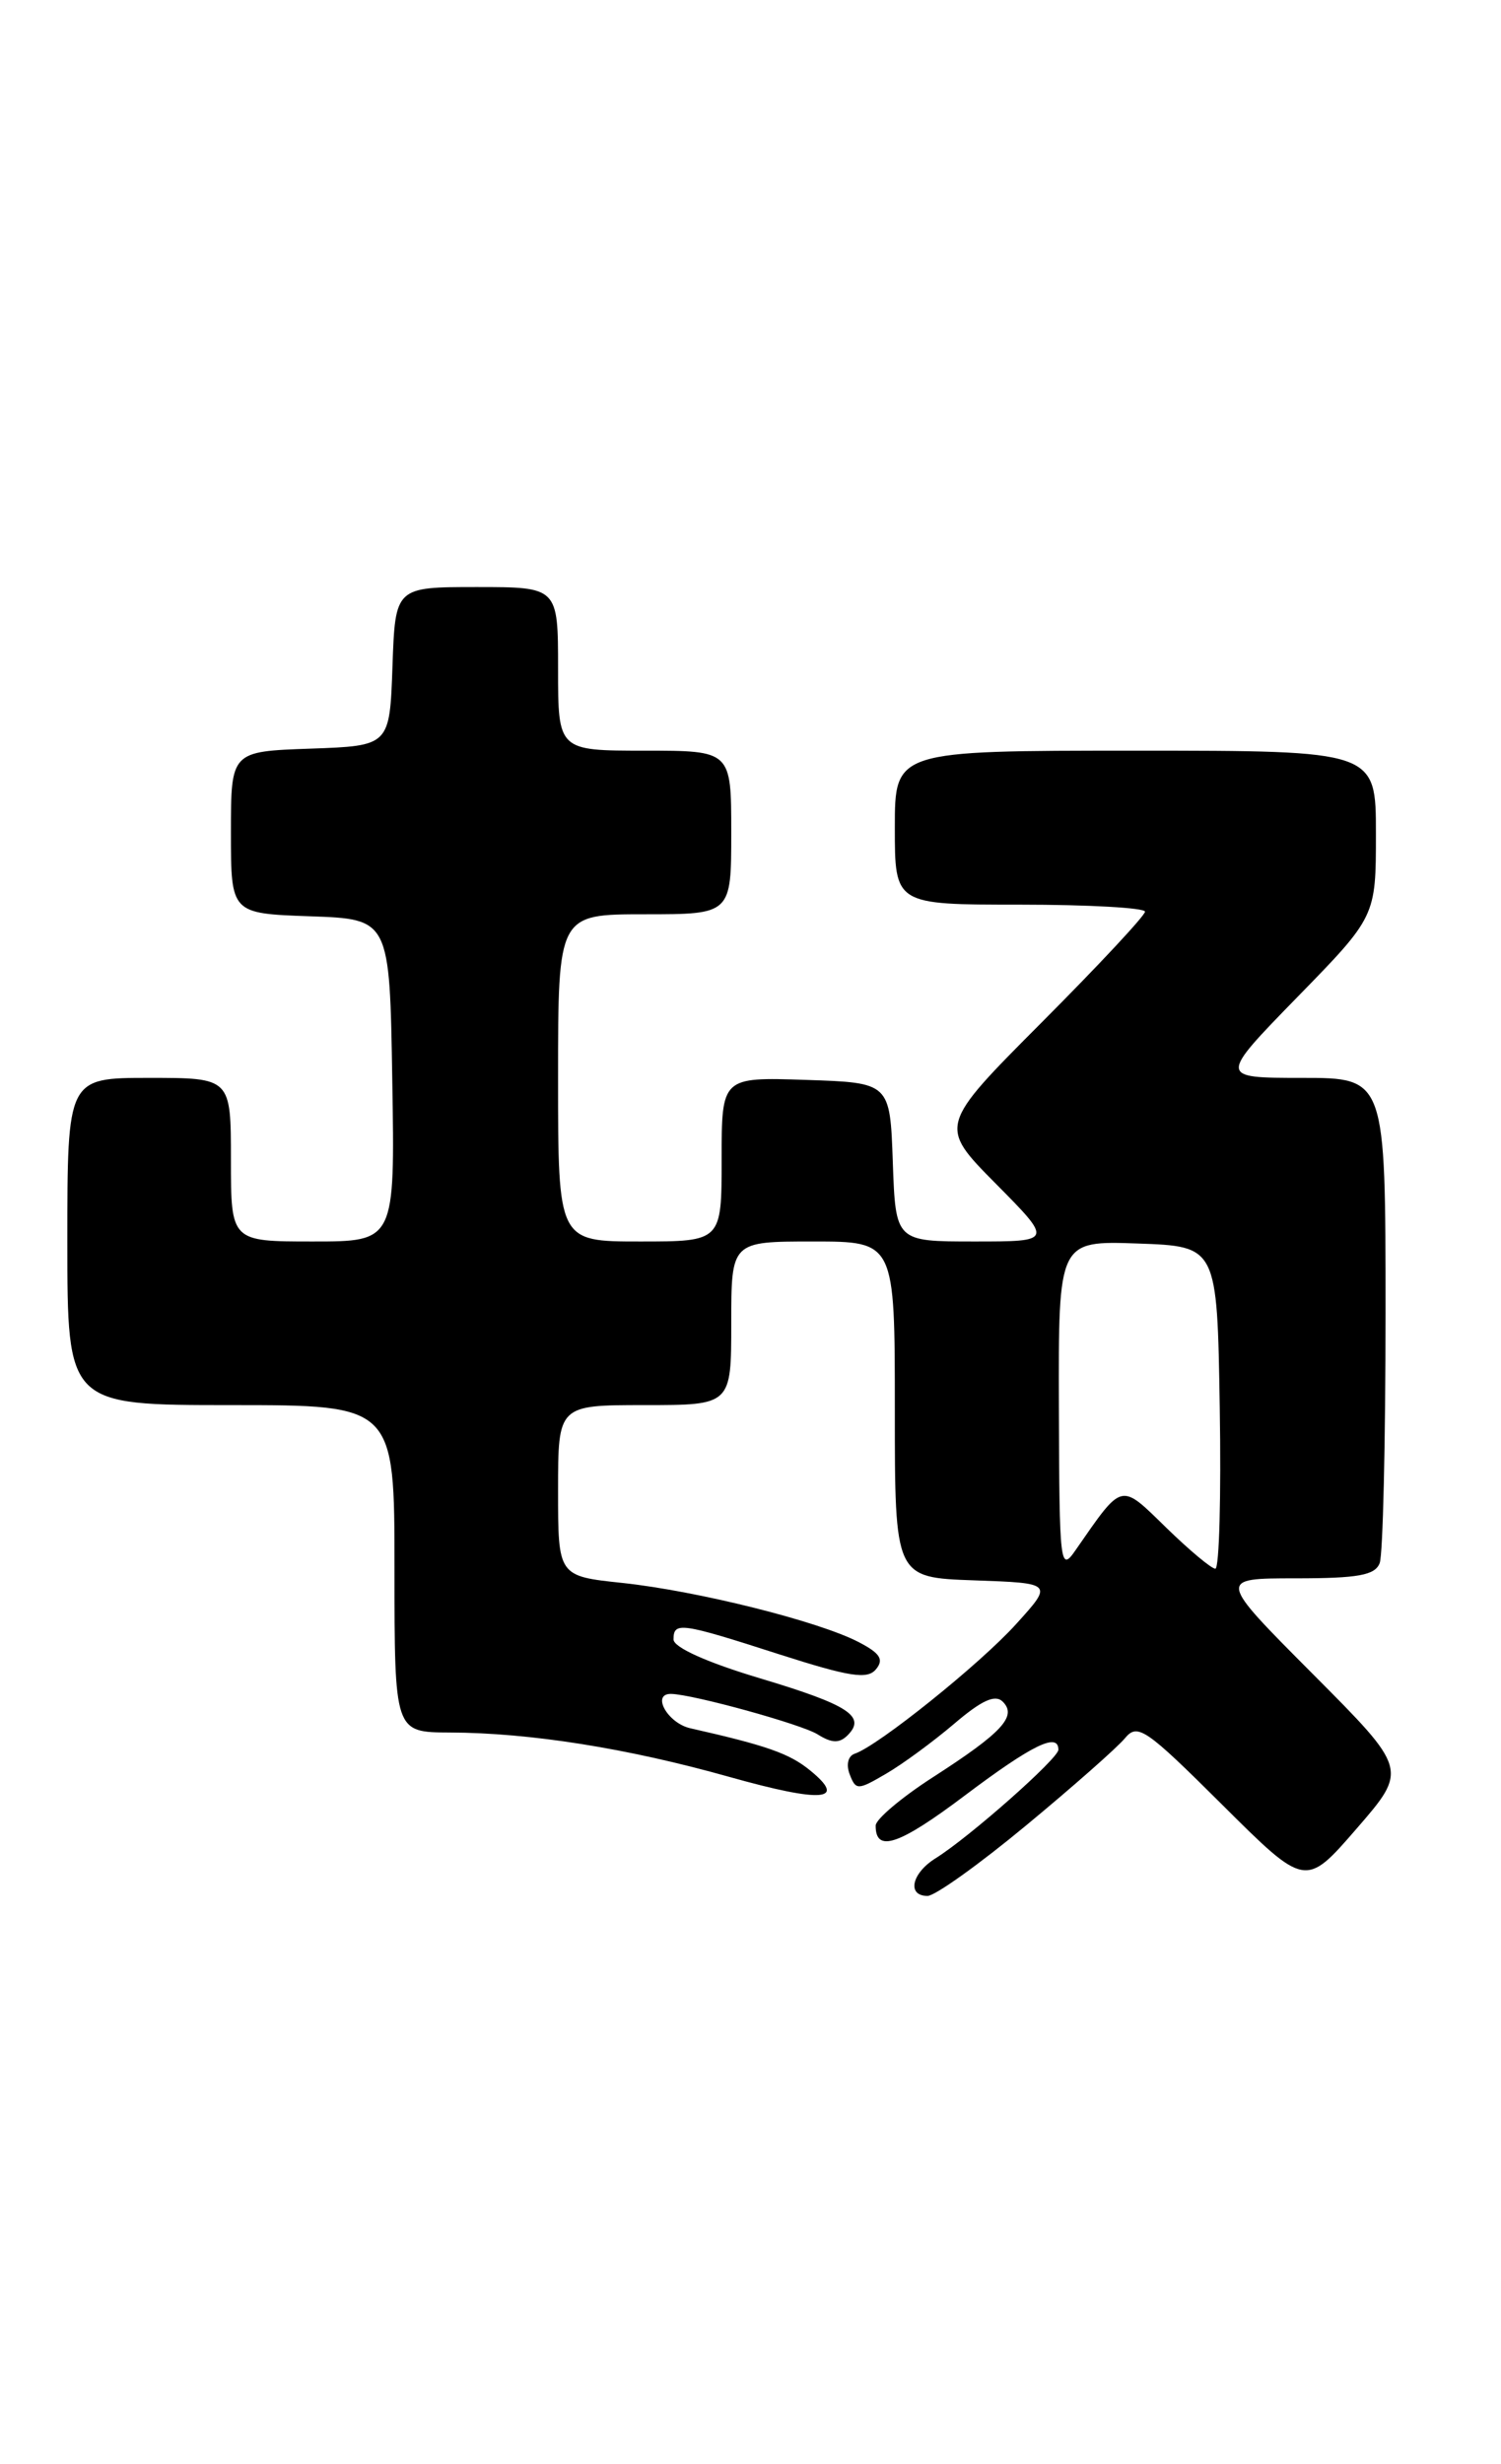 <?xml version="1.0" encoding="UTF-8" standalone="no"?>
<!DOCTYPE svg PUBLIC "-//W3C//DTD SVG 1.1//EN" "http://www.w3.org/Graphics/SVG/1.1/DTD/svg11.dtd" >
<svg xmlns="http://www.w3.org/2000/svg" xmlns:xlink="http://www.w3.org/1999/xlink" version="1.1" viewBox="0 0 156 256">
 <g >
 <path fill="currentColor"
d=" M 106.65 189.67 C 111.52 185.64 116.14 181.56 116.92 180.61 C 118.23 179.03 119.06 179.60 127.01 187.51 C 135.68 196.14 135.68 196.14 141.00 190.00 C 146.32 183.86 146.32 183.86 136.43 173.93 C 126.54 164.00 126.54 164.00 134.66 164.00 C 141.15 164.00 142.91 163.68 143.39 162.42 C 143.73 161.55 144.00 149.85 144.00 136.42 C 144.00 112.00 144.00 112.00 135.32 112.00 C 126.65 112.00 126.65 112.00 134.82 103.62 C 143.00 95.24 143.00 95.24 143.00 86.62 C 143.00 78.00 143.00 78.00 118.00 78.00 C 93.00 78.00 93.00 78.00 93.00 86.00 C 93.00 94.00 93.00 94.00 106.00 94.00 C 113.15 94.00 119.00 94.33 119.00 94.73 C 119.00 95.14 114.17 100.31 108.27 106.23 C 97.55 116.99 97.55 116.99 103.49 122.99 C 109.44 129.00 109.44 129.00 101.26 129.00 C 93.08 129.00 93.08 129.00 92.79 120.75 C 92.50 112.50 92.50 112.50 83.75 112.21 C 75.00 111.92 75.00 111.92 75.00 120.46 C 75.00 129.00 75.00 129.00 66.50 129.00 C 58.00 129.00 58.00 129.00 58.00 112.00 C 58.00 95.00 58.00 95.00 67.00 95.00 C 76.00 95.00 76.00 95.00 76.00 86.50 C 76.00 78.00 76.00 78.00 67.00 78.00 C 58.00 78.00 58.00 78.00 58.00 69.50 C 58.00 61.00 58.00 61.00 49.54 61.00 C 41.08 61.00 41.08 61.00 40.79 69.25 C 40.50 77.50 40.50 77.50 32.25 77.79 C 24.00 78.08 24.00 78.08 24.00 86.50 C 24.00 94.92 24.00 94.92 32.25 95.21 C 40.50 95.50 40.50 95.50 40.77 112.25 C 41.05 129.00 41.05 129.00 32.52 129.00 C 24.00 129.00 24.00 129.00 24.00 120.50 C 24.00 112.00 24.00 112.00 15.50 112.00 C 7.00 112.00 7.00 112.00 7.00 129.00 C 7.00 146.00 7.00 146.00 24.00 146.00 C 41.00 146.00 41.00 146.00 41.00 163.00 C 41.00 180.00 41.00 180.00 46.75 180.02 C 55.10 180.05 65.20 181.65 75.79 184.63 C 85.50 187.36 88.12 187.14 84.16 183.93 C 82.02 182.19 79.63 181.36 71.75 179.58 C 69.38 179.05 67.66 175.97 69.75 176.01 C 72.05 176.06 83.28 179.16 84.97 180.21 C 86.45 181.14 87.24 181.16 88.09 180.31 C 90.05 178.35 88.21 177.15 78.96 174.38 C 73.45 172.73 70.00 171.17 70.00 170.35 C 70.00 168.49 70.75 168.60 80.97 171.89 C 88.31 174.24 90.15 174.53 91.04 173.45 C 91.89 172.43 91.47 171.78 89.23 170.62 C 85.05 168.45 72.51 165.32 64.70 164.48 C 58.00 163.77 58.00 163.77 58.00 154.88 C 58.00 146.00 58.00 146.00 67.00 146.00 C 76.00 146.00 76.00 146.00 76.00 137.50 C 76.00 129.00 76.00 129.00 84.50 129.00 C 93.00 129.00 93.00 129.00 93.00 146.46 C 93.00 163.92 93.00 163.92 101.23 164.21 C 109.46 164.50 109.46 164.50 105.60 168.76 C 101.86 172.90 91.26 181.41 88.84 182.22 C 88.14 182.45 87.92 183.36 88.31 184.37 C 88.95 186.03 89.14 186.03 92.08 184.31 C 93.79 183.32 96.97 180.98 99.16 179.12 C 102.03 176.67 103.43 176.03 104.22 176.82 C 105.73 178.33 104.16 180.03 96.94 184.68 C 93.68 186.78 91.01 189.04 91.01 189.69 C 90.99 192.55 93.43 191.73 100.31 186.54 C 107.28 181.30 110.00 179.97 110.00 181.81 C 110.00 182.72 100.73 190.91 97.25 193.08 C 94.74 194.64 94.23 197.00 96.40 197.00 C 97.18 197.00 101.79 193.70 106.65 189.67 Z  M 110.05 146.21 C 110.00 128.92 110.00 128.92 118.25 129.21 C 126.50 129.50 126.50 129.50 126.77 146.25 C 126.92 155.46 126.72 163.00 126.31 163.00 C 125.91 163.00 123.62 161.09 121.22 158.75 C 116.39 154.04 116.73 153.95 111.80 161.05 C 110.18 163.40 110.10 162.77 110.05 146.21 Z "/>
</g>
</svg>